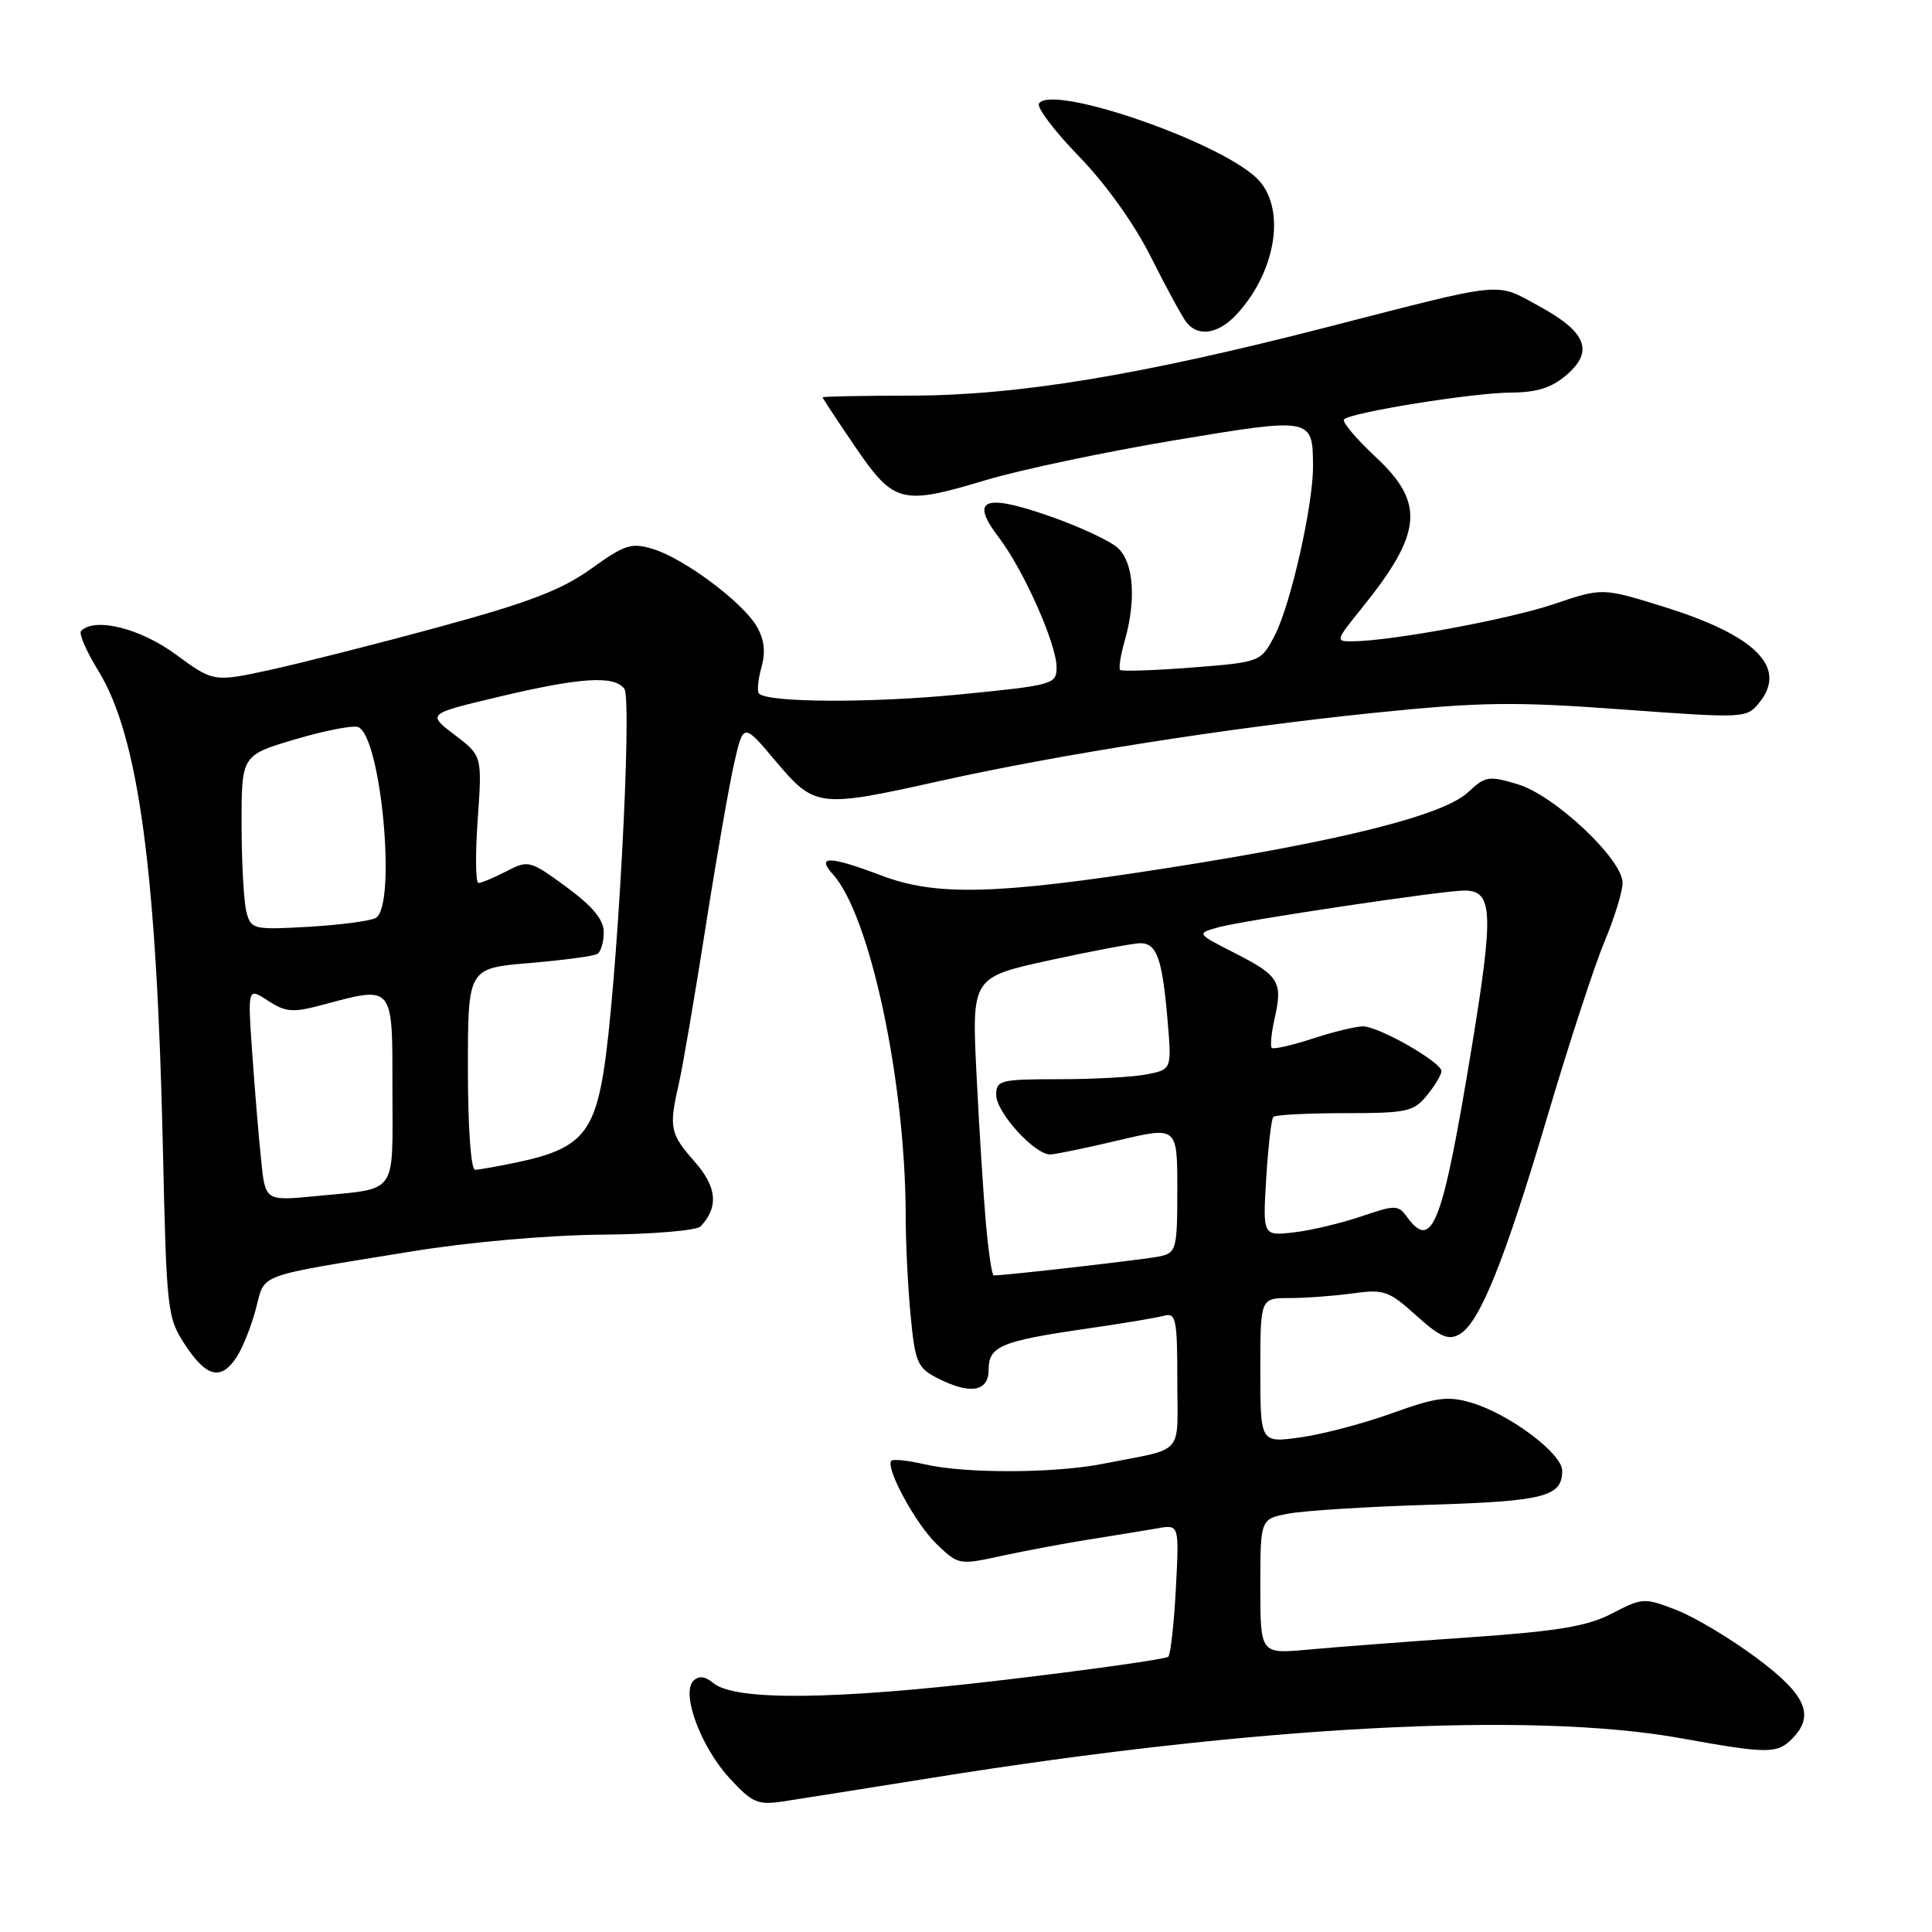 <?xml version="1.0" encoding="UTF-8" standalone="no"?>
<!DOCTYPE svg PUBLIC "-//W3C//DTD SVG 1.1//EN" "http://www.w3.org/Graphics/SVG/1.1/DTD/svg11.dtd" >
<svg xmlns="http://www.w3.org/2000/svg" xmlns:xlink="http://www.w3.org/1999/xlink" version="1.1" viewBox="0 0 256 256">
 <g >
 <path fill="currentColor"
d=" M 123.50 235.57 C 166.50 228.67 202.91 226.74 222.75 230.33 C 234.16 232.39 235.46 232.40 237.43 230.43 C 240.53 227.32 239.35 224.59 232.75 219.68 C 229.31 217.12 224.53 214.26 222.13 213.33 C 217.89 211.69 217.63 211.70 213.63 213.78 C 210.32 215.50 206.51 216.14 194.50 216.97 C 186.25 217.54 176.69 218.27 173.25 218.59 C 167.00 219.16 167.00 219.16 167.00 210.21 C 167.00 201.26 167.00 201.26 170.75 200.56 C 172.81 200.17 181.22 199.64 189.44 199.39 C 204.64 198.92 207.00 198.32 207.00 194.88 C 207.00 192.61 200.06 187.40 195.01 185.88 C 191.87 184.94 190.34 185.14 184.42 187.27 C 180.61 188.64 175.14 190.08 172.25 190.47 C 167.00 191.19 167.00 191.19 167.00 181.59 C 167.00 172.00 167.00 172.00 170.86 172.00 C 172.98 172.00 176.75 171.72 179.23 171.38 C 183.38 170.81 184.04 171.04 187.64 174.30 C 190.80 177.15 191.91 177.63 193.38 176.81 C 196.05 175.31 199.35 167.14 205.10 147.73 C 207.91 138.25 211.28 127.93 212.60 124.78 C 213.92 121.63 215.00 118.13 215.00 116.98 C 215.00 113.86 205.99 105.38 201.11 103.92 C 197.28 102.77 196.79 102.84 194.55 104.96 C 191.28 108.02 177.96 111.38 154.55 115.04 C 132.00 118.56 124.04 118.77 116.76 116.00 C 109.93 113.41 108.11 113.36 110.35 115.83 C 115.29 121.29 119.99 143.33 120.01 161.16 C 120.01 164.65 120.30 170.56 120.66 174.30 C 121.24 180.44 121.57 181.24 124.10 182.55 C 128.51 184.83 131.00 184.45 131.00 181.48 C 131.00 178.38 132.63 177.70 144.00 176.05 C 148.68 175.38 153.29 174.61 154.25 174.34 C 155.82 173.91 156.00 174.78 156.00 182.91 C 156.00 193.09 157.15 191.79 146.20 193.95 C 139.71 195.24 127.89 195.27 122.53 194.03 C 120.34 193.52 118.36 193.31 118.12 193.55 C 117.25 194.42 121.32 201.93 124.14 204.63 C 127.00 207.37 127.11 207.39 132.77 206.15 C 135.92 205.47 141.20 204.48 144.50 203.96 C 147.80 203.44 151.79 202.78 153.38 202.51 C 156.25 202.00 156.25 202.00 155.81 210.49 C 155.56 215.15 155.11 219.22 154.80 219.53 C 154.50 219.83 144.63 221.23 132.87 222.62 C 110.59 225.26 97.39 225.40 94.51 223.01 C 93.41 222.10 92.59 222.01 91.88 222.72 C 90.23 224.37 92.85 231.45 96.65 235.60 C 99.67 238.89 100.39 239.20 103.75 238.70 C 105.81 238.39 114.70 236.98 123.50 235.57 Z  M 31.40 179.75 C 32.19 178.51 33.33 175.64 33.92 173.37 C 35.16 168.67 33.66 169.22 54.50 165.83 C 62.13 164.58 72.54 163.67 79.70 163.60 C 86.41 163.55 92.32 163.05 92.84 162.50 C 95.25 159.93 95.00 157.27 92.03 153.91 C 88.76 150.19 88.61 149.43 89.97 143.50 C 90.47 141.30 92.05 132.07 93.47 123.00 C 94.89 113.92 96.61 104.09 97.28 101.14 C 98.50 95.77 98.50 95.77 102.81 100.89 C 107.96 107.00 108.50 107.06 124.38 103.52 C 140.26 99.98 162.89 96.43 181.93 94.47 C 196.17 93.01 200.57 92.95 214.89 94.00 C 231.19 95.19 231.44 95.18 233.11 93.11 C 236.89 88.45 232.67 84.21 220.51 80.42 C 212.33 77.87 212.33 77.87 205.92 80.04 C 199.91 82.07 184.38 84.94 179.18 84.98 C 176.94 85.00 176.98 84.87 180.31 80.75 C 188.49 70.65 188.88 66.69 182.27 60.54 C 179.67 58.11 177.79 55.88 178.09 55.57 C 179.03 54.64 195.20 52.04 200.19 52.02 C 203.64 52.00 205.60 51.38 207.57 49.69 C 211.24 46.54 210.22 43.98 203.91 40.55 C 198.07 37.37 199.73 37.21 176.00 43.31 C 151.06 49.73 134.86 52.40 120.75 52.42 C 114.29 52.43 109.00 52.53 109.00 52.65 C 109.00 52.77 110.94 55.71 113.31 59.19 C 118.47 66.74 119.44 66.98 130.69 63.60 C 135.20 62.25 146.36 59.89 155.50 58.36 C 173.91 55.29 173.95 55.30 173.98 61.79 C 174.01 66.86 171.05 79.98 168.97 84.07 C 167.09 87.73 167.09 87.73 157.96 88.45 C 152.94 88.84 148.65 88.98 148.43 88.77 C 148.21 88.55 148.48 86.83 149.02 84.94 C 150.59 79.45 150.22 74.51 148.10 72.59 C 147.05 71.64 142.95 69.74 138.98 68.36 C 130.34 65.35 128.49 66.15 132.35 71.22 C 135.63 75.51 140.00 85.34 140.00 88.40 C 140.00 90.68 139.60 90.79 127.25 92.01 C 115.51 93.17 101.78 93.12 100.57 91.90 C 100.29 91.63 100.44 90.07 100.89 88.45 C 101.47 86.40 101.28 84.74 100.27 83.00 C 98.40 79.79 90.66 74.01 86.53 72.75 C 83.67 71.87 82.80 72.15 78.33 75.36 C 74.44 78.16 70.06 79.84 58.42 83.01 C 50.21 85.25 40.08 87.82 35.90 88.74 C 28.30 90.39 28.30 90.39 23.27 86.70 C 18.55 83.24 12.58 81.76 10.74 83.60 C 10.41 83.93 11.45 86.32 13.05 88.92 C 18.35 97.55 20.76 115.35 21.58 152.00 C 22.07 173.84 22.16 174.61 24.56 178.25 C 27.39 182.54 29.33 182.97 31.40 179.75 Z  M 163.78 41.74 C 169.22 35.94 170.49 27.28 166.43 23.52 C 161.06 18.54 139.28 11.12 137.67 13.72 C 137.35 14.24 139.74 17.40 142.98 20.73 C 146.54 24.40 150.33 29.70 152.55 34.15 C 154.58 38.19 156.68 42.06 157.24 42.75 C 158.77 44.66 161.42 44.25 163.78 41.74 Z  M 130.65 162.25 C 130.32 158.54 129.75 149.65 129.40 142.50 C 128.75 129.50 128.75 129.50 139.12 127.23 C 144.83 125.99 150.24 124.97 151.14 124.98 C 153.29 125.01 154.02 127.09 154.70 135.10 C 155.26 141.70 155.26 141.70 152.01 142.35 C 150.22 142.71 144.98 143.00 140.38 143.00 C 132.56 143.00 132.00 143.14 132.00 145.08 C 132.00 147.40 137.11 153.02 139.17 152.97 C 139.90 152.95 143.99 152.10 148.25 151.09 C 156.00 149.26 156.00 149.26 156.00 157.61 C 156.00 165.46 155.86 165.99 153.75 166.46 C 151.96 166.86 133.33 169.00 131.67 169.00 C 131.44 169.00 130.99 165.96 130.65 162.25 Z  M 167.78 156.13 C 168.04 151.94 168.46 148.28 168.72 148.00 C 168.97 147.72 173.23 147.50 178.17 147.50 C 186.42 147.50 187.33 147.30 189.08 145.14 C 190.14 143.84 191.00 142.40 191.00 141.93 C 191.00 140.74 182.69 136.00 180.60 136.00 C 179.65 136.00 176.64 136.73 173.90 137.63 C 171.16 138.52 168.74 139.07 168.52 138.85 C 168.29 138.63 168.46 136.88 168.89 134.97 C 169.99 130.11 169.49 129.28 163.66 126.31 C 158.50 123.68 158.50 123.68 161.49 122.86 C 164.91 121.93 191.21 118.00 194.04 118.00 C 197.82 118.00 197.95 120.88 195.02 138.72 C 191.14 162.30 189.80 165.84 186.45 161.27 C 185.27 159.64 184.89 159.64 180.34 161.19 C 177.68 162.09 173.66 163.05 171.41 163.30 C 167.32 163.77 167.32 163.77 167.78 156.13 Z  M 34.61 153.82 C 34.30 150.89 33.77 144.52 33.43 139.66 C 32.81 130.83 32.81 130.83 35.50 132.59 C 37.84 134.12 38.79 134.20 42.61 133.18 C 52.24 130.61 52.00 130.32 52.00 144.43 C 52.00 158.59 52.85 157.41 41.83 158.49 C 35.16 159.14 35.16 159.14 34.61 153.82 Z  M 62.00 141.64 C 62.00 128.29 62.00 128.29 70.15 127.61 C 74.64 127.23 78.69 126.69 79.15 126.40 C 79.62 126.12 80.00 124.82 80.00 123.53 C 80.00 121.86 78.55 120.11 75.05 117.53 C 70.23 114.00 70.01 113.94 67.10 115.45 C 65.45 116.30 63.79 117.00 63.40 117.00 C 63.02 117.00 62.97 113.21 63.30 108.58 C 63.89 100.15 63.89 100.15 60.24 97.37 C 56.59 94.59 56.59 94.59 66.05 92.34 C 76.88 89.76 81.35 89.47 82.72 91.25 C 83.83 92.70 81.72 131.59 79.94 142.25 C 78.63 150.17 76.64 152.27 68.91 153.93 C 66.16 154.52 63.47 155.00 62.95 155.00 C 62.40 155.00 62.00 149.42 62.00 141.64 Z  M 32.66 120.87 C 32.31 119.57 32.02 114.36 32.01 109.29 C 32.00 100.08 32.00 100.08 39.09 97.97 C 43.00 96.81 46.76 96.08 47.45 96.34 C 50.49 97.51 52.58 119.91 49.81 121.62 C 49.16 122.02 45.17 122.55 40.96 122.80 C 33.57 123.22 33.27 123.15 32.66 120.87 Z "/>
</g>
</svg>